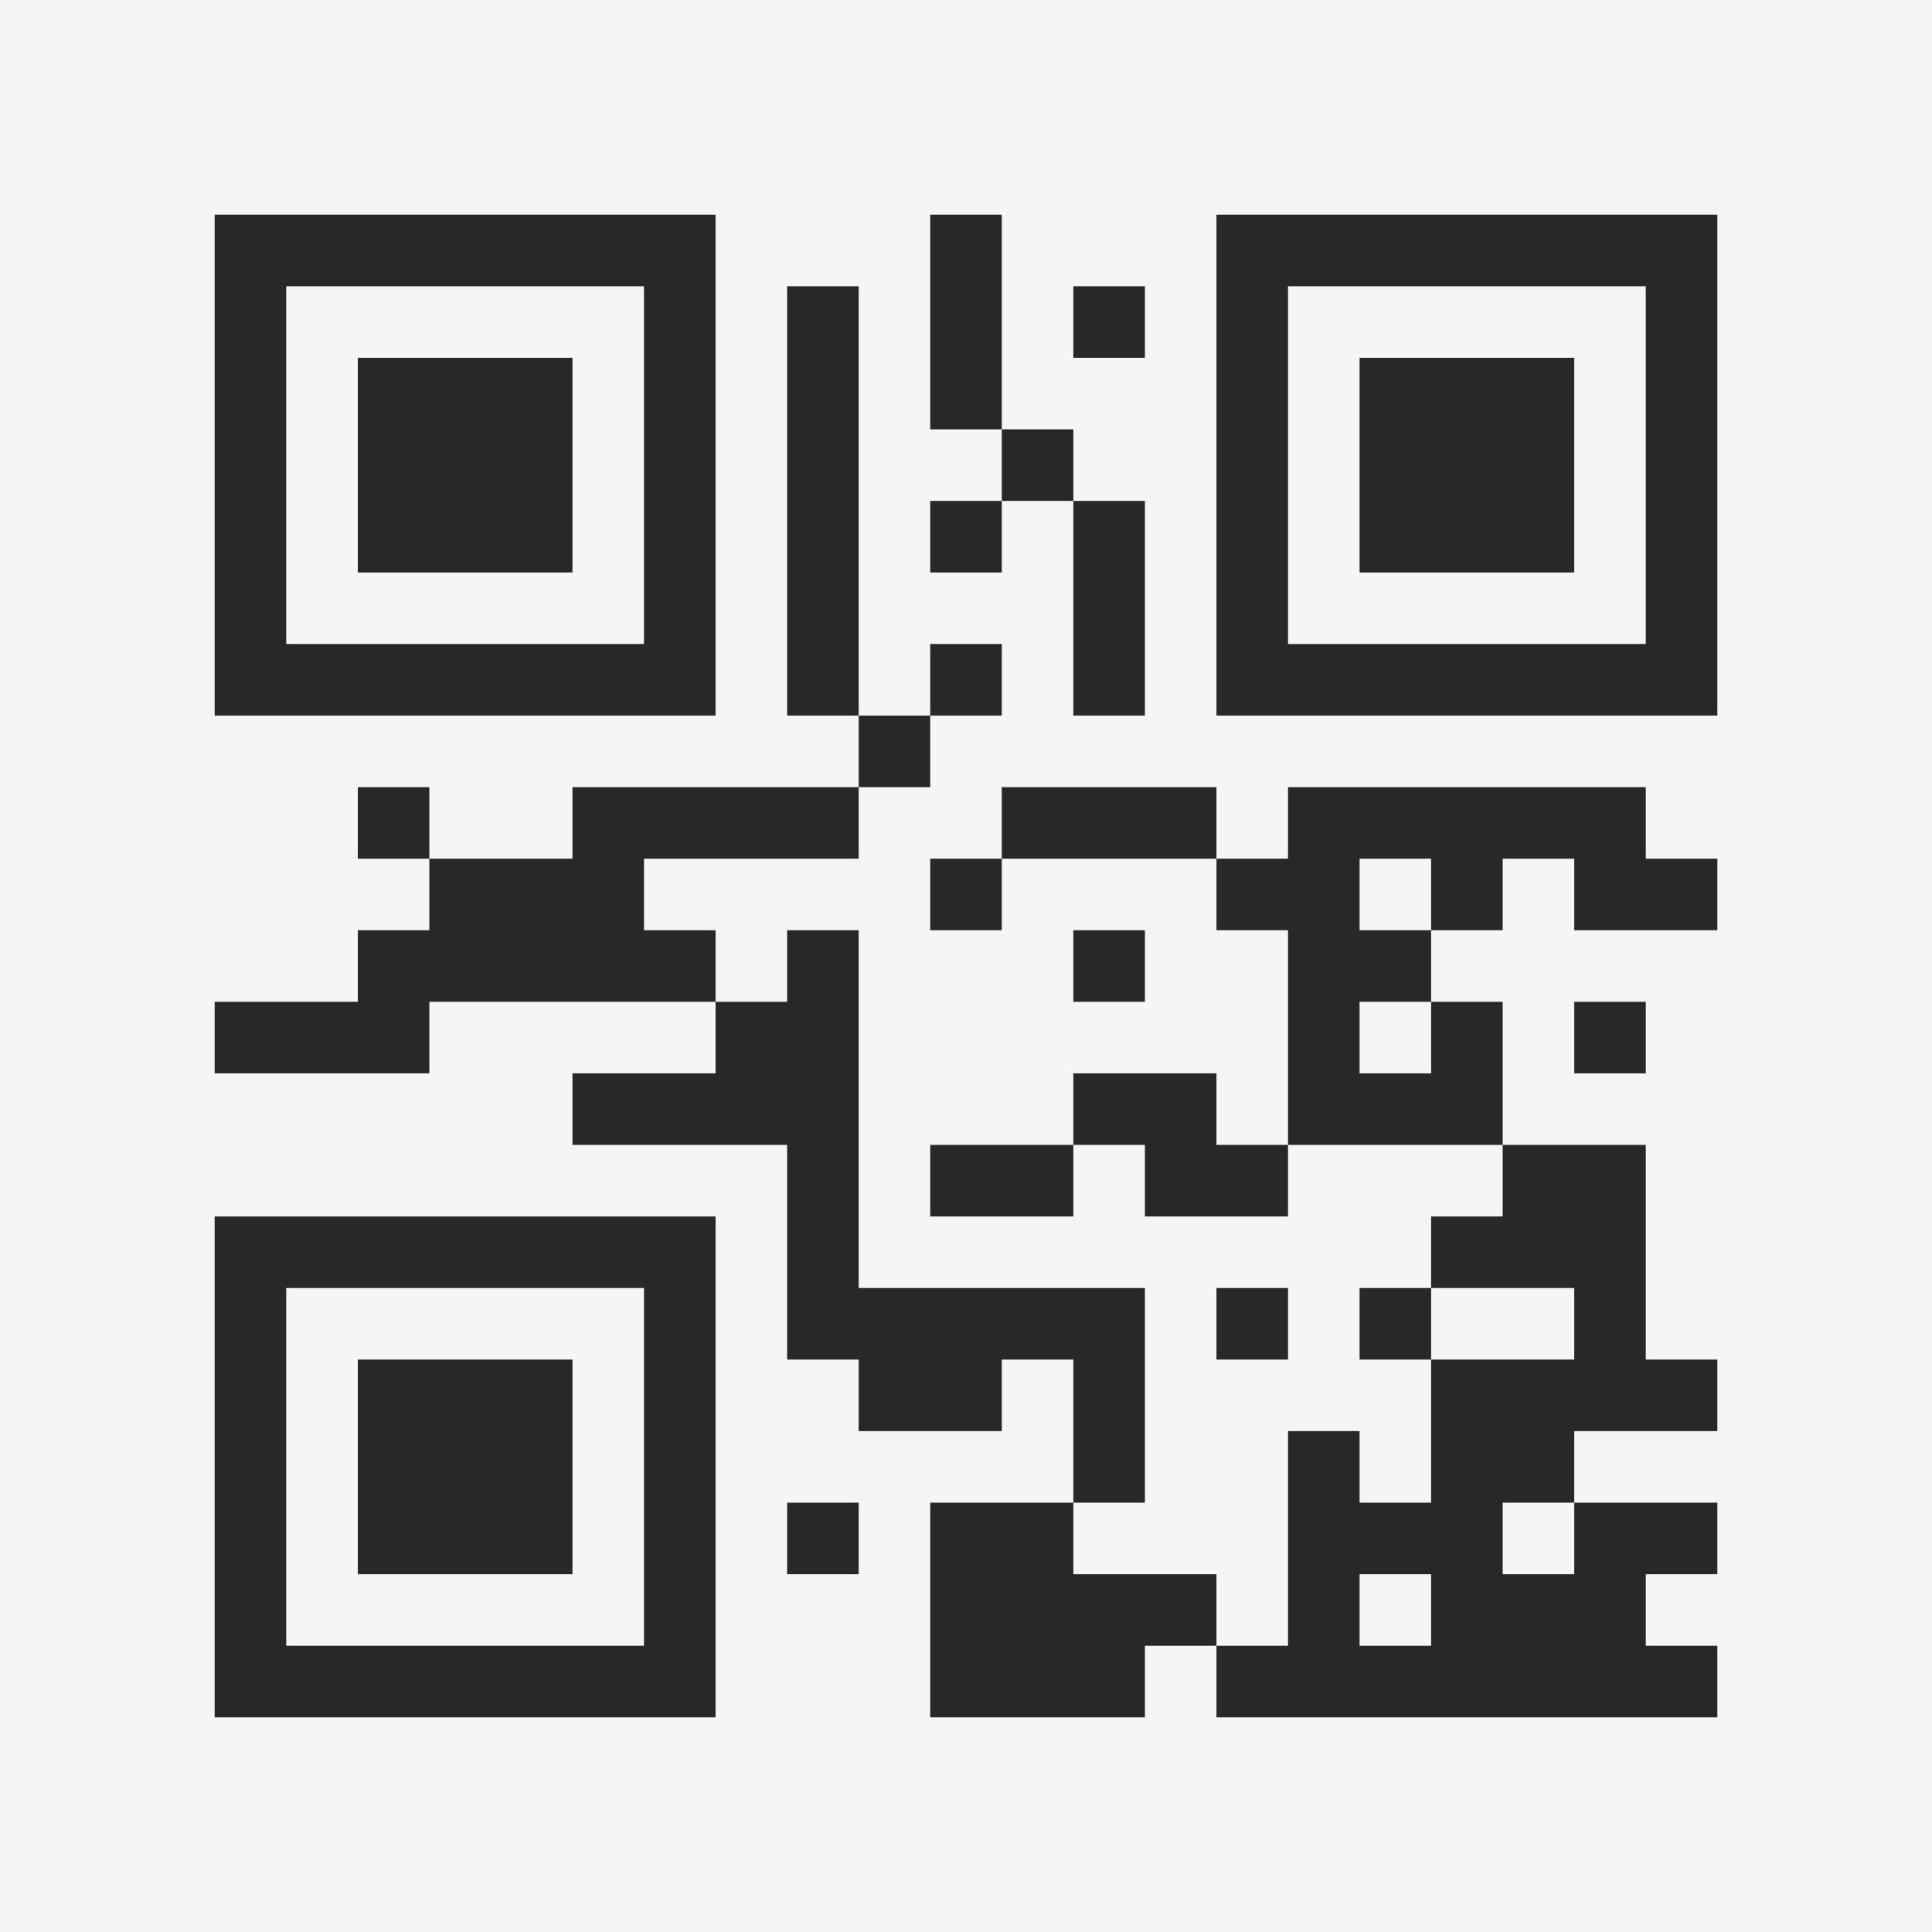 <?xml version="1.0" encoding="UTF-8"?>
<svg xmlns="http://www.w3.org/2000/svg" version="1.1" width="400" height="400" viewBox="0 0 400 400"><rect x="0" y="0" width="400" height="400" fill="#f5f5f5"/><g transform="scale(14.815)"><g transform="translate(3,3)"><path fill-rule="evenodd" d="M10 0L10 3L11 3L11 4L10 4L10 5L11 5L11 4L12 4L12 7L13 7L13 4L12 4L12 3L11 3L11 0ZM8 1L8 7L9 7L9 8L5 8L5 9L3 9L3 8L2 8L2 9L3 9L3 10L2 10L2 11L0 11L0 12L3 12L3 11L7 11L7 12L5 12L5 13L8 13L8 16L9 16L9 17L11 17L11 16L12 16L12 18L10 18L10 21L13 21L13 20L14 20L14 21L21 21L21 20L20 20L20 19L21 19L21 18L19 18L19 17L21 17L21 16L20 16L20 13L18 13L18 11L17 11L17 10L18 10L18 9L19 9L19 10L21 10L21 9L20 9L20 8L15 8L15 9L14 9L14 8L11 8L11 9L10 9L10 10L11 10L11 9L14 9L14 10L15 10L15 13L14 13L14 12L12 12L12 13L10 13L10 14L12 14L12 13L13 13L13 14L15 14L15 13L18 13L18 14L17 14L17 15L16 15L16 16L17 16L17 18L16 18L16 17L15 17L15 20L14 20L14 19L12 19L12 18L13 18L13 15L9 15L9 10L8 10L8 11L7 11L7 10L6 10L6 9L9 9L9 8L10 8L10 7L11 7L11 6L10 6L10 7L9 7L9 1ZM12 1L12 2L13 2L13 1ZM16 9L16 10L17 10L17 9ZM12 10L12 11L13 11L13 10ZM16 11L16 12L17 12L17 11ZM19 11L19 12L20 12L20 11ZM14 15L14 16L15 16L15 15ZM17 15L17 16L19 16L19 15ZM8 18L8 19L9 19L9 18ZM18 18L18 19L19 19L19 18ZM16 19L16 20L17 20L17 19ZM0 0L0 7L7 7L7 0ZM1 1L1 6L6 6L6 1ZM2 2L2 5L5 5L5 2ZM14 0L14 7L21 7L21 0ZM15 1L15 6L20 6L20 1ZM16 2L16 5L19 5L19 2ZM0 14L0 21L7 21L7 14ZM1 15L1 20L6 20L6 15ZM2 16L2 19L5 19L5 16Z" fill="#282828"/></g></g></svg>
